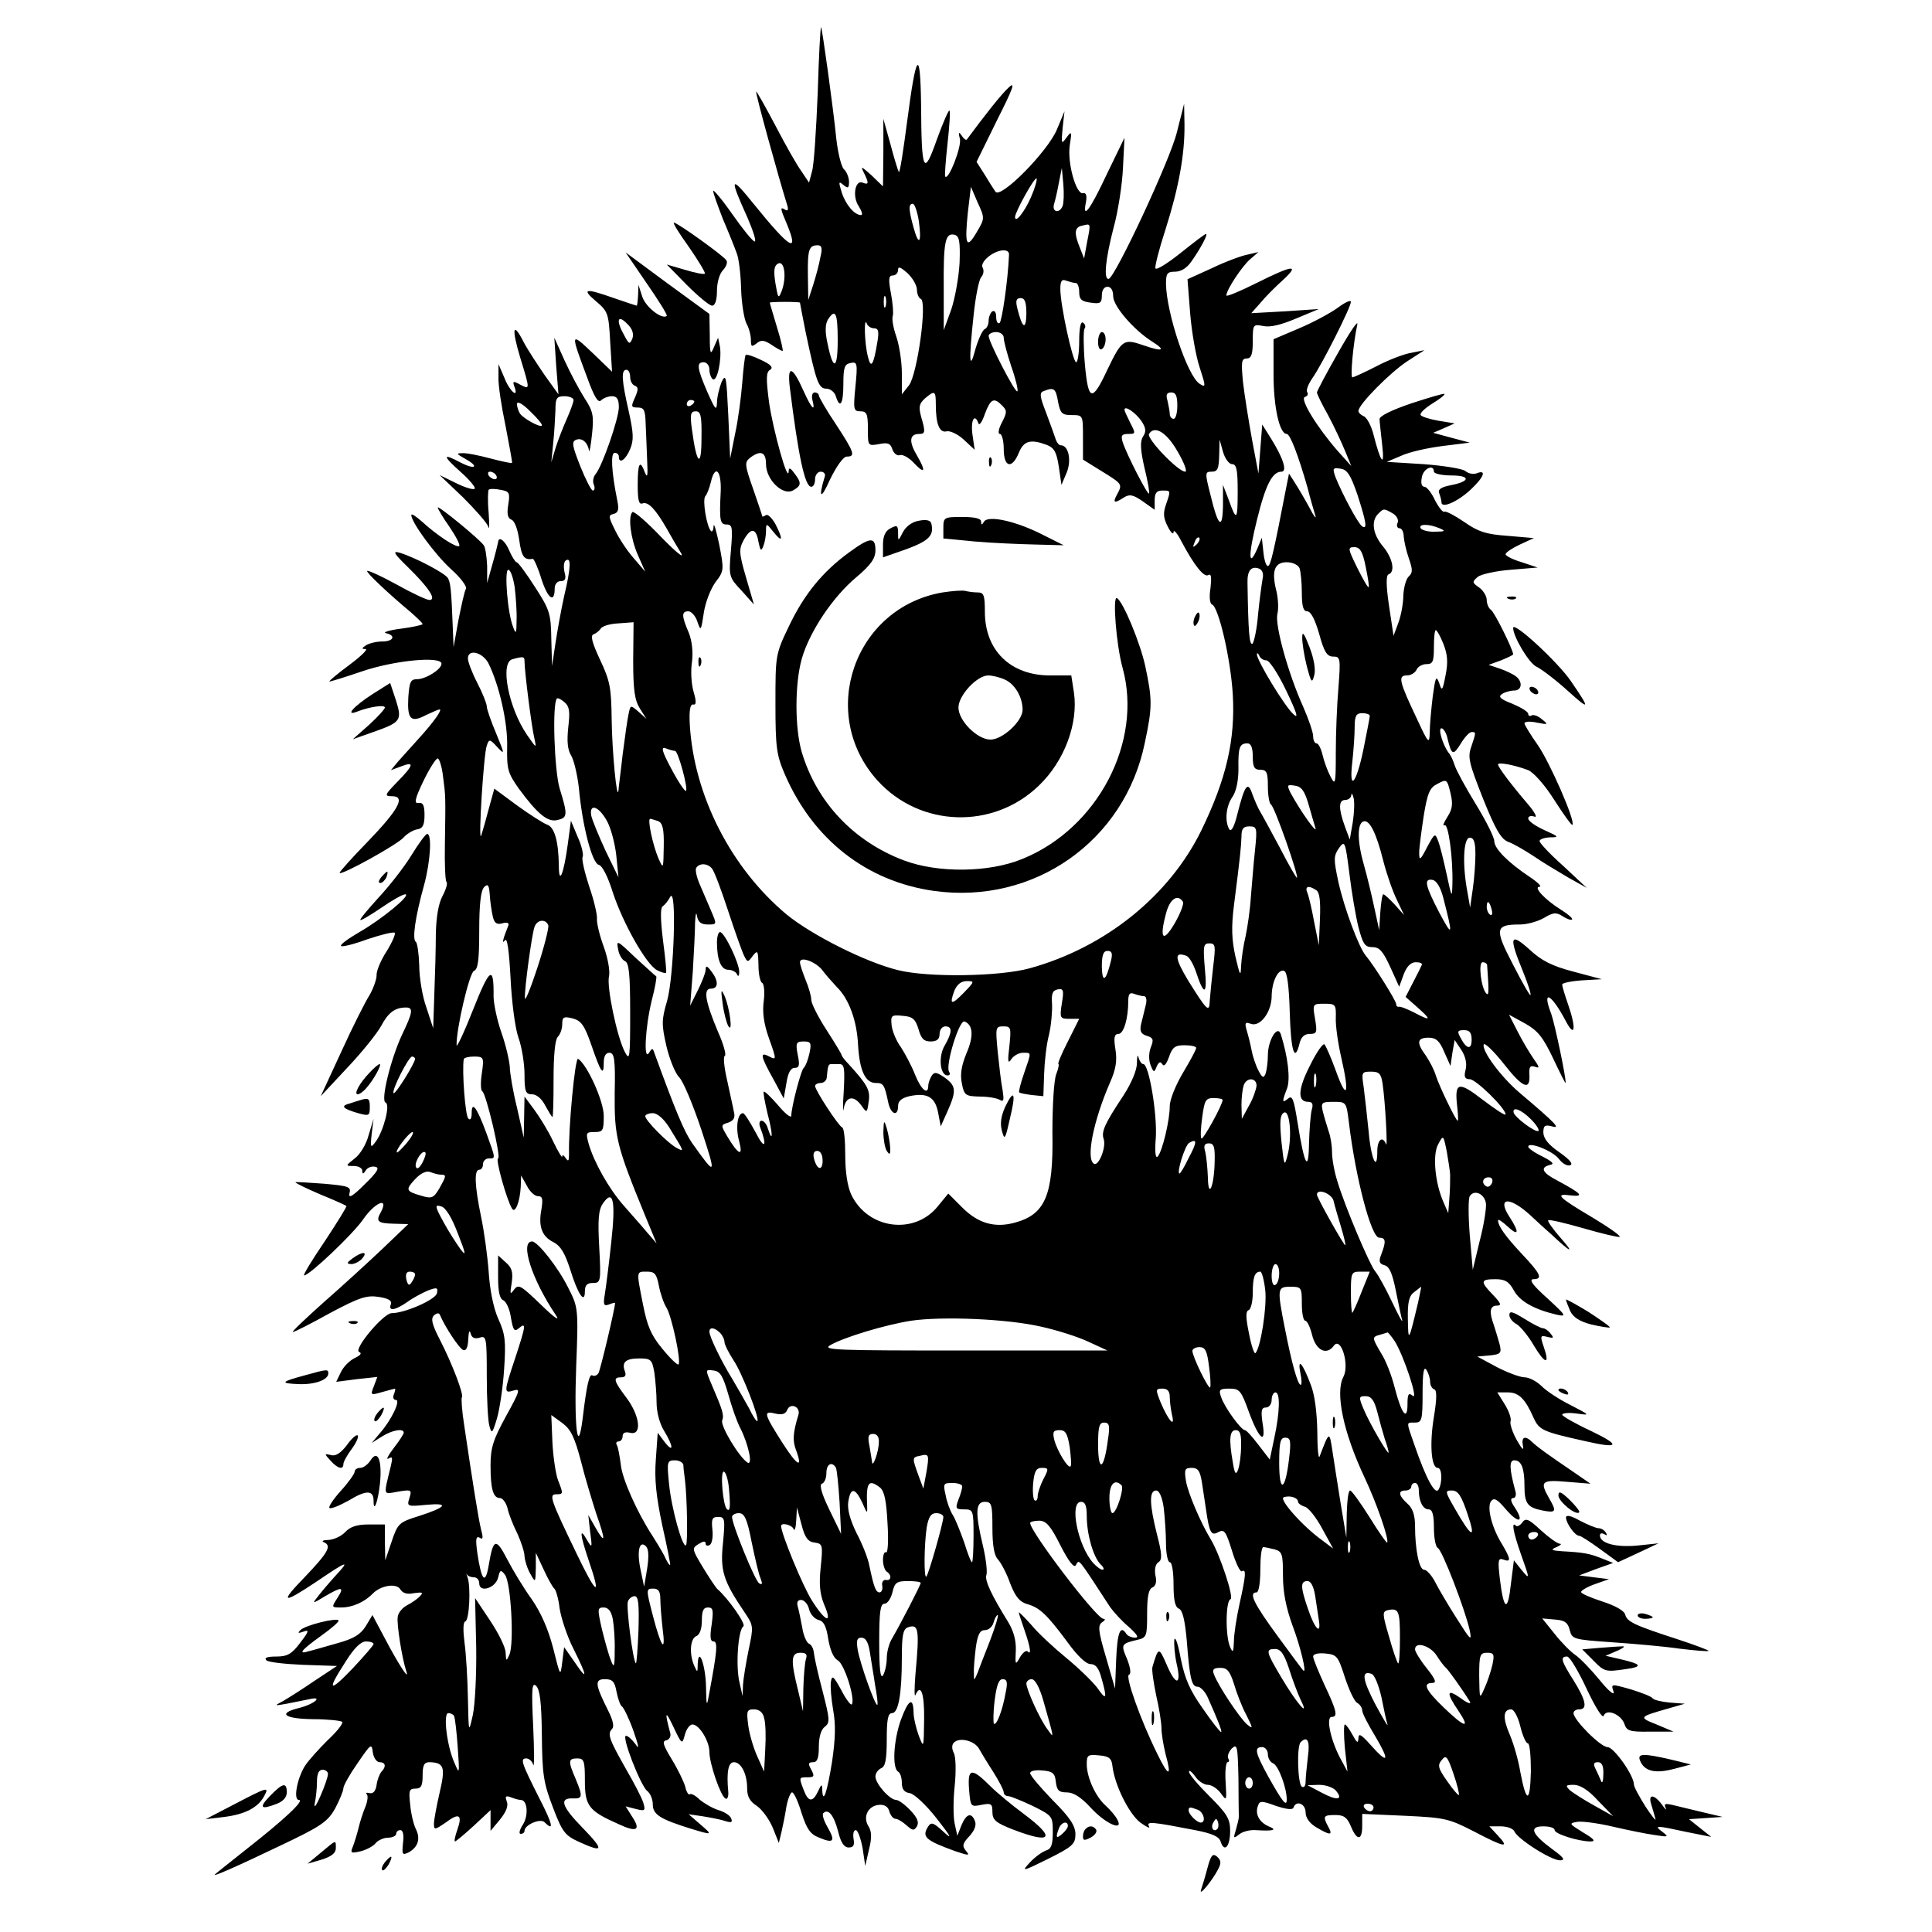<?xml version="1.0" standalone="no"?>
<!DOCTYPE svg PUBLIC "-//W3C//DTD SVG 20010904//EN"
 "http://www.w3.org/TR/2001/REC-SVG-20010904/DTD/svg10.dtd">
<svg version="1.0" xmlns="http://www.w3.org/2000/svg"
 width="512pt" height="512pt" viewBox="0 0 512 512"
 preserveAspectRatio="xMidYMid meet">
<g transform="translate(0,512) scale(0.1,-0.1)"
fill="#000000" stroke="none">
<path d="M2167 4873 c-4 -98 -10 -191 -15 -207 l-8 -30 -20 30 c-12 16 -43 71
-69 121 -27 51 -50 92 -51 90 -3 -2 60 -230 82 -300 4 -13 2 -17 -5 -13 -14 9
-14 5 4 -37 34 -82 9 -67 -88 53 -62 77 -65 71 -16 -37 15 -35 24 -63 19 -63
-5 0 -31 32 -59 72 -28 40 -51 67 -51 62 0 -6 12 -39 26 -75 15 -35 31 -75 36
-89 6 -14 11 -56 12 -95 1 -38 8 -80 14 -92 7 -12 12 -32 12 -44 0 -18 2 -19
15 -9 12 10 20 9 40 -4 13 -9 26 -16 29 -16 2 0 -4 28 -15 63 -10 34 -19 63
-19 65 0 1 18 2 40 2 22 0 40 -1 40 -2 0 -2 7 -37 15 -78 28 -132 34 -150 55
-150 10 0 22 -9 25 -20 11 -35 20 -21 20 32 0 44 3 53 19 56 18 4 19 -1 13
-62 -6 -61 -5 -66 13 -66 17 0 20 -7 20 -46 0 -46 0 -46 29 -41 24 5 31 2 36
-14 4 -11 13 -18 20 -15 7 2 23 -6 36 -20 30 -32 34 -24 9 19 -22 37 -20 57 6
57 16 0 17 5 5 46 -7 26 -5 34 10 48 26 22 29 21 29 -16 0 -53 10 -76 29 -71
9 2 30 -8 45 -22 l29 -27 -6 41 c-5 38 6 57 16 29 2 -7 10 4 17 25 15 40 24
45 46 22 13 -13 13 -18 -1 -45 -9 -17 -11 -30 -5 -30 5 0 10 -18 10 -40 0 -49
22 -54 40 -10 13 32 31 37 74 21 20 -8 26 -19 32 -58 l7 -48 14 33 c13 32 5
72 -16 72 -5 0 -11 8 -14 18 -3 9 -14 40 -25 69 -17 44 -18 53 -5 57 26 10 31
7 37 -29 6 -31 11 -35 36 -35 30 0 30 0 30 -59 l0 -59 50 -31 c55 -34 55 -34
40 -62 -12 -22 -7 -24 19 -7 15 9 24 7 50 -11 l31 -22 0 25 c0 19 5 26 20 26
23 0 23 1 10 -37 -8 -23 -7 -36 5 -59 8 -16 15 -22 15 -14 0 8 10 -3 21 -25
34 -64 60 -96 71 -89 8 5 9 -6 6 -34 -4 -23 -2 -42 4 -44 17 -6 49 -141 55
-238 7 -120 -17 -224 -83 -360 -85 -174 -255 -311 -455 -366 -79 -22 -269 -25
-349 -5 -86 21 -229 93 -296 148 -147 123 -245 315 -256 503 -2 38 1 54 9 53
8 -2 9 7 1 34 -6 21 -8 56 -4 80 3 26 0 55 -9 77 -19 44 -19 56 -1 56 8 0 19
-12 24 -27 9 -27 10 -25 17 22 4 28 18 64 31 82 23 30 23 33 10 100 -8 37 -14
59 -15 49 0 -11 -4 -17 -7 -13 -11 11 -23 81 -15 92 5 5 11 22 15 38 11 47 28
31 26 -25 -4 -78 -2 -88 16 -88 15 0 16 -9 11 -69 -6 -69 -5 -71 28 -106 l33
-37 -21 72 c-19 65 -19 75 -6 99 19 34 33 32 39 -5 5 -24 7 -26 13 -11 4 10 7
28 7 40 0 21 1 21 20 -3 24 -30 26 -20 5 21 -9 16 -20 27 -25 24 -6 -4 -10 -5
-10 -3 0 2 -11 34 -24 72 -23 65 -23 71 -8 83 28 21 42 15 42 -17 0 -41 44
-84 71 -70 23 13 24 20 4 46 -11 15 -15 16 -15 4 -2 -31 -41 109 -52 184 -8
63 -8 80 3 86 9 6 2 14 -24 26 -20 10 -39 16 -41 13 -2 -2 -6 -35 -9 -74 -3
-38 -11 -99 -19 -135 l-13 -65 -5 115 c-5 103 -6 112 -18 87 -6 -16 -12 -40
-12 -55 -1 -22 -5 -17 -25 28 -28 65 -30 80 -10 80 8 0 15 -9 15 -19 0 -11 4
-22 9 -26 12 -7 24 53 19 86 l-5 24 -11 -25 c-9 -22 -11 -19 -11 31 l-1 57
-111 81 -111 82 56 -82 c31 -45 55 -83 53 -86 -12 -11 -56 23 -65 51 l-10 31
-1 -27 c-1 -16 -2 -28 -4 -28 -1 0 -28 9 -60 20 -76 27 -87 25 -48 -8 32 -27
34 -32 38 -107 l5 -80 -52 50 c-59 56 -59 55 -13 -68 18 -49 28 -66 36 -58 6
6 19 11 29 11 13 0 18 -8 18 -29 0 -30 -44 -157 -62 -178 -6 -7 -8 -20 -4 -28
3 -8 2 -15 -3 -15 -4 0 -19 29 -33 64 -22 56 -24 66 -10 71 15 5 30 -8 33 -30
1 -5 5 15 8 45 5 48 3 60 -20 95 -14 22 -38 67 -53 100 l-27 60 5 -75 6 -75
-36 50 c-19 28 -45 67 -56 88 -29 57 -33 38 -9 -42 26 -85 26 -84 -1 -70 -18
10 -20 9 -15 -5 13 -34 -12 -14 -26 22 l-16 37 0 -35 c-1 -19 8 -78 19 -130
10 -52 18 -95 17 -97 -2 -1 -27 4 -57 12 -30 8 -64 15 -75 14 -17 0 -15 -2 8
-15 38 -21 27 -30 -12 -10 -49 26 -49 19 -1 -24 24 -21 41 -42 38 -45 -3 -4
-26 3 -50 15 l-43 21 62 -59 c33 -33 64 -68 67 -78 3 -11 3 6 1 37 -3 31 -2
58 0 61 3 3 17 3 31 0 24 -4 26 -8 21 -39 -4 -24 -2 -36 8 -40 9 -3 17 -26 21
-54 6 -44 13 -54 36 -50 3 0 14 -24 23 -54 17 -52 35 -65 35 -24 0 11 7 19 16
19 12 0 15 6 10 24 -3 14 -2 28 4 31 14 9 13 -19 -5 -95 -8 -36 -18 -92 -23
-125 l-9 -60 -2 72 c-1 66 -4 77 -43 137 -23 36 -45 66 -49 66 -3 0 -12 14
-19 30 -11 27 -29 41 -30 23 -1 -5 -7 -30 -15 -58 l-14 -50 0 45 c-1 25 -5 50
-9 55 -12 17 -122 107 -122 100 0 -3 14 -27 31 -51 17 -25 29 -48 26 -51 -7
-6 -60 29 -99 65 -16 14 -28 22 -28 17 0 -19 63 -105 106 -144 25 -22 42 -46
39 -51 -4 -6 -12 -43 -20 -83 l-13 -72 -2 50 c-4 104 -6 120 -13 133 -9 14
-88 55 -127 67 -21 6 -17 -1 22 -39 54 -53 76 -86 56 -86 -7 0 -46 18 -87 41
-40 22 -75 38 -78 36 -3 -4 54 -58 115 -109 17 -15 32 -29 32 -32 0 -2 -26 -8
-57 -12 -32 -4 -50 -10 -40 -12 27 -6 20 -22 -10 -22 -16 0 -35 -5 -43 -10
-12 -8 -12 -10 -1 -10 7 0 -12 -19 -43 -42 -31 -23 -55 -43 -53 -44 1 -1 40
11 87 27 85 29 210 41 210 20 0 -15 -42 -41 -65 -41 -17 0 -20 -7 -23 -49 -3
-58 7 -67 47 -46 17 8 33 15 36 15 8 0 -15 -33 -56 -78 -19 -21 -43 -48 -54
-60 l-19 -23 27 10 c36 14 34 4 -10 -41 -34 -35 -35 -38 -14 -38 37 0 17 -36
-65 -121 -41 -42 -74 -79 -74 -82 0 -10 154 75 170 94 8 9 24 19 35 21 15 2
20 11 20 38 0 26 -4 34 -16 32 -12 -2 -10 10 13 58 16 33 33 60 38 60 4 0 11
-21 14 -47 7 -53 7 -51 5 -181 -1 -51 1 -95 4 -99 4 -3 -1 -20 -10 -37 -11
-20 -17 -56 -18 -101 0 -38 -2 -110 -4 -160 l-3 -90 -18 55 c-11 30 -19 81
-19 112 -1 31 -5 59 -9 62 -10 6 -2 65 22 151 17 63 21 135 8 135 -4 0 -23
-26 -42 -57 -19 -31 -58 -81 -87 -112 -28 -31 -50 -57 -48 -59 2 -2 27 13 55
32 29 20 57 36 64 36 17 -1 -63 -67 -123 -101 -29 -17 -51 -33 -47 -36 3 -3
35 5 70 18 36 12 68 20 72 17 3 -3 -7 -26 -22 -50 -15 -23 -27 -52 -26 -63 0
-10 -8 -33 -18 -51 -11 -17 -45 -84 -75 -150 l-55 -119 70 75 c39 41 79 91 90
111 19 36 37 49 66 49 20 0 18 -13 -11 -73 -30 -65 -57 -175 -43 -179 13 -5
-6 -76 -26 -103 -14 -19 -15 -17 -11 20 l5 40 -13 -43 c-6 -24 -23 -52 -37
-62 -25 -20 -25 -20 -2 -20 12 0 22 -6 22 -12 0 -10 3 -10 9 0 5 8 16 12 25
10 13 -2 7 -13 -28 -47 -31 -31 -43 -38 -40 -24 5 18 -1 20 -67 26 -40 3 -74
5 -76 4 -1 -2 28 -16 65 -32 37 -15 68 -29 70 -31 2 -1 -24 -43 -57 -93 -34
-50 -59 -91 -55 -91 14 0 129 109 156 148 30 44 69 62 48 21 -15 -26 -10 -31
35 -32 l37 -1 -69 -66 c-38 -36 -108 -100 -156 -142 -48 -43 -85 -78 -81 -78
4 0 48 22 98 50 79 42 98 48 130 43 26 -4 35 -10 32 -19 -8 -20 11 -17 44 6
15 11 40 24 54 30 24 9 27 8 24 -7 -3 -17 -85 -53 -120 -53 -22 0 -103 -97
-86 -103 8 -3 3 -9 -12 -16 -14 -7 -30 -23 -37 -38 l-12 -25 54 7 55 6 -9 -24
c-10 -25 -9 -25 22 -16 18 5 33 9 34 9 1 0 0 -7 -3 -15 -4 -8 -1 -15 5 -15 14
0 -12 -54 -43 -89 l-21 -25 27 17 c27 17 58 23 58 10 0 -3 -12 -22 -27 -41
-15 -20 -21 -32 -13 -27 10 6 11 2 6 -19 -20 -83 -22 -76 19 -69 35 6 37 5 30
-17 -7 -22 -6 -23 44 -18 63 6 55 -6 -20 -30 -51 -16 -55 -19 -71 -67 l-17
-50 -1 48 0 47 -43 0 c-31 0 -49 -6 -62 -20 -10 -11 -30 -20 -44 -21 -14 0
-20 -3 -13 -6 22 -9 12 -27 -50 -92 -68 -70 -60 -73 30 -13 84 57 91 59 51 16
-19 -21 -41 -47 -49 -58 -13 -16 -11 -16 20 3 46 27 54 27 34 -4 -16 -25 -16
-25 11 -25 28 0 61 14 83 37 22 22 63 28 73 11 6 -10 18 -14 36 -10 22 3 26 2
16 -8 -6 -7 -21 -17 -34 -24 -12 -6 -24 -20 -25 -31 -3 -18 11 -109 23 -145 9
-27 -23 23 -57 88 l-33 62 -18 -30 c-14 -22 -32 -33 -76 -45 -32 -9 -66 -19
-75 -21 -29 -9 -21 2 33 41 28 20 49 38 46 41 -7 7 -88 -13 -101 -26 -8 -8 -6
-9 8 -4 16 6 15 1 -8 -29 -23 -31 -35 -37 -64 -37 -23 0 -33 -3 -26 -10 5 -5
49 -10 98 -12 l89 -3 -59 -39 c-32 -22 -70 -46 -84 -54 -24 -13 -24 -13 10 -7
19 4 46 9 60 12 39 9 12 -14 -30 -24 -55 -14 -36 -28 40 -29 39 0 73 -4 77 -7
3 -4 -14 -26 -39 -49 -24 -24 -51 -54 -60 -68 -21 -34 -31 -90 -16 -90 17 0
-40 -53 -137 -129 -44 -35 -82 -65 -85 -68 -10 -9 52 18 171 75 110 52 127 64
147 99 12 23 22 47 22 54 0 7 17 37 38 67 35 51 37 53 40 28 2 -14 10 -26 18
-26 16 0 18 -12 5 -25 -5 -6 -11 -21 -13 -35 -2 -16 -9 -24 -18 -22 -8 2 -12
1 -8 -3 4 -4 2 -19 -4 -34 -6 -14 -14 -39 -18 -56 -4 -16 -11 -39 -15 -49 -7
-17 -5 -18 21 -12 16 4 34 14 40 22 6 7 21 14 33 14 11 0 21 5 21 10 0 6 5 10
11 10 7 0 10 -13 7 -34 -3 -31 -2 -33 15 -25 25 14 32 36 19 62 -6 12 -13 41
-15 65 -4 36 -3 42 14 42 15 0 19 7 19 35 0 27 4 35 18 35 39 -1 43 -13 27
-81 -8 -35 -15 -72 -15 -82 0 -17 2 -17 31 3 36 27 45 21 31 -19 -6 -17 -9
-31 -6 -31 2 0 25 19 49 41 l45 42 0 -27 0 -28 25 30 c16 20 23 36 18 48 -5
14 -3 16 11 11 10 -4 21 -7 26 -7 18 0 21 -41 6 -65 -9 -14 -12 -25 -6 -25 5
0 10 3 10 8 0 16 42 34 53 23 26 -26 22 -6 -13 62 -49 97 -52 107 -35 107 7 0
16 -8 18 -17 3 -10 3 36 0 102 -5 102 -3 118 8 107 10 -10 14 -45 15 -130 1
-103 4 -126 29 -191 25 -66 32 -75 69 -92 66 -30 68 -23 10 37 -56 57 -63 80
-25 78 25 -1 26 5 6 53 -20 46 -19 53 5 53 18 0 20 -7 20 -59 0 -67 10 -80 89
-115 49 -23 60 -16 36 20 l-17 27 27 -7 c24 -6 26 -5 20 16 -4 13 -24 52 -45
88 -46 81 -51 95 -38 108 6 6 3 22 -10 48 -35 70 -37 84 -9 84 20 0 26 -6 31
-34 4 -19 10 -36 14 -38 4 -2 18 -30 30 -63 15 -43 17 -54 6 -37 -9 12 -20 22
-25 22 -13 0 39 -133 56 -146 8 -6 15 -22 15 -36 0 -27 20 -39 100 -64 59 -18
60 -18 25 12 l-30 26 35 -5 c19 -3 46 -8 59 -12 18 -6 23 -5 19 5 -2 8 -17 18
-34 23 -16 5 -38 18 -50 28 -11 11 -23 17 -26 14 -3 -3 -9 6 -12 20 -4 14 -20
47 -36 73 -23 38 -26 48 -14 50 8 2 13 11 10 20 -15 56 -13 61 8 17 23 -49 24
-49 31 -22 4 15 13 27 20 27 18 0 45 -44 45 -73 0 -30 29 -115 42 -123 5 -4 9
4 8 17 -5 53 0 79 15 79 19 0 35 -31 35 -69 0 -22 7 -35 26 -47 14 -10 33 -36
42 -58 l16 -40 7 29 c4 17 10 47 13 67 4 21 11 38 15 38 5 0 16 -24 25 -54 14
-43 23 -57 47 -66 38 -16 44 -10 22 28 -10 17 -15 34 -11 37 13 13 28 -6 39
-48 7 -30 16 -43 28 -43 13 0 16 6 13 23 -2 13 0 23 6 23 5 0 13 -21 18 -48
l7 -47 10 44 c8 31 7 49 -2 62 -15 25 0 54 29 56 14 1 24 -5 27 -18 3 -10 10
-19 16 -19 6 0 19 -8 29 -17 17 -15 20 -15 28 -3 6 11 1 23 -17 42 -15 16 -32
28 -38 28 -17 0 -55 43 -55 62 0 9 7 18 15 22 11 4 15 22 15 76 0 53 3 70 14
70 17 0 26 51 26 148 0 56 3 74 15 79 30 11 32 -4 21 -124 -3 -37 -3 -62 0
-55 14 32 24 5 23 -65 -1 -76 -1 -77 -14 -43 -7 19 -14 47 -14 63 -1 41 -14
33 -34 -22 -19 -54 -23 -126 -7 -136 6 -3 10 -17 10 -30 0 -16 6 -25 21 -27
12 -2 44 -32 72 -68 37 -47 42 -57 18 -35 -27 25 -33 27 -41 15 -18 -28 -8
-37 72 -66 36 -12 39 -12 28 1 -11 13 -9 20 9 39 13 14 19 29 15 39 -9 25 -23
21 -36 -10 l-11 -28 -7 32 c-4 18 -4 63 0 100 4 39 3 76 -2 87 -6 11 -6 22 0
28 15 15 55 5 67 -17 6 -11 23 -39 38 -62 15 -24 27 -47 27 -53 0 -5 5 -10 12
-10 6 0 35 -12 65 -26 52 -26 53 -27 53 -69 0 -34 -4 -45 -18 -49 -11 -4 -30
-18 -43 -32 -23 -25 -20 -24 49 10 64 32 72 39 72 65 0 22 -14 44 -60 90 -33
34 -60 66 -60 72 0 6 14 9 33 7 27 -2 33 -8 35 -30 3 -23 8 -28 29 -28 18 0
38 -13 63 -40 39 -43 89 -65 71 -32 -5 10 -19 26 -31 37 -27 24 -50 75 -50
110 0 24 3 26 33 23 26 -2 33 -8 35 -28 6 -51 44 -127 74 -150 17 -12 27 -17
23 -10 -8 14 8 12 122 -10 46 -9 64 -17 68 -31 10 -30 25 -12 25 29 0 32 -8
45 -55 92 -30 30 -55 59 -54 65 0 5 7 0 16 -12 8 -13 24 -23 34 -23 10 0 25
-10 34 -22 16 -22 16 -21 13 30 -2 28 1 52 5 52 5 0 5 5 2 10 -3 6 1 17 9 26
15 14 16 7 18 -78 0 -51 1 -97 1 -103 0 -5 -4 -21 -8 -35 -7 -22 -6 -23 8 -12
9 8 29 13 44 12 47 -3 60 0 35 10 -25 11 -37 33 -28 55 4 13 10 13 48 -1 28
-9 44 -11 46 -4 7 20 32 10 32 -13 0 -14 10 -29 29 -40 37 -22 44 -21 31 2
-15 28 -13 31 19 31 22 0 31 -6 41 -30 16 -39 30 -38 30 1 l0 32 113 -5 c105
-5 116 -7 182 -41 82 -43 97 -46 65 -12 l-23 25 30 0 c17 0 33 -6 36 -13 8
-20 97 -77 121 -77 15 0 11 7 -21 30 -54 40 -62 60 -23 60 17 0 30 -4 30 -10
0 -10 63 -30 95 -30 15 0 9 7 -20 24 -37 23 -38 24 -15 28 14 2 57 -4 95 -13
39 -9 88 -19 110 -22 37 -6 38 -5 21 8 -24 18 -19 18 64 0 l65 -13 -29 23 -30
24 45 3 44 3 -55 13 c-30 7 -66 16 -79 19 -18 4 -22 3 -17 -8 4 -8 -1 -4 -10
9 -21 28 -37 28 -28 0 4 -13 9 -30 11 -38 3 -8 -9 6 -26 32 -17 27 -31 53 -31
59 0 24 -53 99 -70 99 -18 0 -90 72 -90 90 0 6 7 10 15 10 23 0 18 24 -15 77
-33 52 -36 63 -17 63 7 0 30 -39 52 -86 23 -49 42 -79 45 -71 7 20 46 4 55
-22 6 -18 14 -21 68 -20 l62 0 -45 19 c-48 19 -47 20 30 42 l45 13 -40 3 c-22
2 -42 7 -45 11 -3 5 -29 15 -58 24 -53 15 -53 15 -46 -6 4 -12 -13 1 -37 31
-23 28 -52 58 -64 66 -12 8 -37 33 -55 56 l-33 41 34 -3 c26 -2 34 -8 39 -28
6 -24 10 -25 110 -32 58 -4 139 -11 180 -17 41 -5 76 -8 78 -6 2 1 -34 15 -80
30 -117 38 -136 47 -141 66 -3 11 -27 24 -61 35 -31 10 -56 21 -56 25 0 4 17
14 37 21 l37 13 -40 5 -39 5 45 17 45 16 -30 12 c-32 13 -49 16 -105 19 -29 2
-32 4 -15 11 11 5 15 9 8 9 -7 1 -29 17 -50 36 -32 30 -40 33 -49 20 -6 -8
-14 -12 -17 -8 -12 12 -7 -17 13 -74 25 -70 25 -71 1 -42 l-19 24 -8 -63 c-8
-75 -19 -70 -29 12 -6 51 -5 58 9 53 21 -8 20 1 -3 40 -27 43 -41 97 -30 114
8 11 16 7 39 -20 33 -39 51 -37 25 3 -12 17 -13 26 -5 26 6 0 9 8 6 18 -16 59
-17 82 -3 82 19 0 27 -21 27 -68 0 -47 8 -57 48 -65 36 -7 38 -3 17 33 -25 44
-20 49 48 43 l62 -5 -45 31 c-72 49 -94 65 -108 78 -20 20 -31 16 -26 -9 3
-14 -3 -8 -16 15 -12 21 -19 44 -17 50 3 7 -4 27 -15 45 l-20 32 28 0 c29 0
46 -17 68 -67 15 -33 24 -37 136 -62 91 -21 97 -12 18 26 -43 20 -78 40 -78
44 0 4 17 6 38 3 37 -5 37 -5 -17 23 -30 15 -65 38 -77 51 -13 12 -32 22 -44
22 -11 0 -44 12 -73 27 l-52 28 33 3 c29 3 32 6 26 30 -4 15 -11 37 -15 50
-13 35 -11 52 8 52 13 0 11 6 -10 28 -35 36 -34 42 6 42 25 0 36 -6 49 -30 16
-29 54 -50 113 -64 28 -6 26 -3 -25 44 -37 33 -49 49 -37 50 26 0 21 13 -29
66 -45 48 -64 75 -64 90 0 4 11 -3 25 -16 30 -28 32 -16 6 24 -35 53 -2 57 54
6 17 -16 42 -39 56 -51 52 -49 63 -53 26 -11 -21 24 -37 46 -34 48 2 3 44 -7
93 -21 48 -14 91 -24 96 -23 5 2 -28 25 -71 51 -93 55 -102 65 -58 59 37 -4
28 5 -35 39 -41 21 -48 35 -20 42 12 2 7 8 -20 22 -21 10 -38 22 -38 26 0 15
65 -11 81 -32 9 -12 22 -20 30 -17 9 3 -1 15 -28 34 -29 20 -42 36 -43 52 0
19 4 22 23 17 24 -7 11 7 -87 90 -50 43 -99 110 -94 127 2 6 26 -17 53 -51 50
-64 71 -73 68 -28 -1 20 2 24 15 20 13 -5 12 -1 -5 23 -11 16 -30 48 -42 72
l-22 43 42 -23 c34 -19 48 -36 75 -93 18 -38 33 -68 33 -65 2 12 -29 158 -38
183 -26 67 0 54 38 -18 25 -48 29 -21 6 45 -8 23 -15 46 -15 51 0 4 24 9 53
11 l52 3 -75 20 c-57 15 -85 29 -117 59 -51 46 -55 34 -18 -56 14 -34 23 -63
21 -65 -2 -2 -23 35 -47 82 -49 94 -47 105 19 105 19 0 47 8 63 17 25 15 33
16 50 5 12 -8 23 -11 25 -9 3 3 -10 14 -29 26 -42 26 -75 61 -57 61 7 0 -5 12
-26 26 -57 38 -94 75 -94 95 0 10 -22 54 -49 98 -27 44 -52 90 -56 103 -4 13
-11 28 -16 33 -15 20 -29 65 -19 65 5 0 13 -12 16 -27 11 -45 15 -46 35 -14
10 17 23 31 29 31 12 0 12 0 -1 -39 -10 -28 -6 -43 31 -137 33 -82 48 -108 67
-115 14 -5 43 -22 66 -37 23 -16 65 -41 92 -57 l50 -28 -62 58 c-35 31 -63 61
-63 66 0 5 12 9 28 10 25 0 23 2 -15 19 -24 11 -43 24 -43 31 0 6 7 8 16 5 9
-4 2 11 -17 33 -46 54 -79 98 -79 105 0 7 43 -1 80 -15 14 -6 44 -39 69 -79
25 -39 46 -68 48 -66 9 9 -60 166 -92 212 -19 27 -35 53 -35 57 0 5 15 6 33 2
30 -6 31 -5 13 9 -10 9 -23 13 -27 10 -5 -3 -9 -1 -9 4 0 6 -19 17 -42 27 -32
12 -39 19 -27 26 7 5 22 9 32 9 20 0 23 23 5 37 -7 6 -26 15 -43 21 l-30 10
33 12 c17 7 32 14 32 16 0 12 -50 113 -59 118 -6 4 -11 16 -11 26 0 10 -9 25
-20 33 -19 13 -19 15 -4 28 8 7 48 16 87 19 l72 6 -42 14 c-24 7 -43 17 -43
21 0 5 17 16 38 26 l37 17 -70 6 c-57 4 -78 11 -115 37 -25 17 -48 29 -52 27
-4 -3 -15 11 -25 30 -9 20 -22 36 -28 36 -8 0 -10 10 -7 25 4 24 32 36 32 15
0 -5 21 -10 46 -10 52 0 51 -16 -2 -26 -25 -5 -34 -11 -30 -21 3 -8 6 -19 6
-24 0 -18 44 2 78 34 35 33 42 53 16 43 -9 -4 -23 -1 -31 6 -8 6 -58 14 -111
18 l-97 6 38 16 c21 10 70 21 110 26 l72 9 -49 13 -48 13 28 12 29 13 -43 7
c-23 4 -45 11 -47 15 -3 5 11 18 30 30 20 12 35 24 33 26 -2 2 -42 -10 -88
-25 -53 -18 -85 -34 -84 -42 0 -8 4 -39 7 -69 7 -60 -4 -47 -23 28 -6 24 -18
46 -26 49 -7 3 -14 9 -14 14 0 17 84 102 130 132 l45 29 -35 -7 c-19 -3 -61
-19 -93 -36 -31 -16 -60 -29 -63 -29 -6 0 2 89 13 140 3 14 -20 -20 -51 -75
-31 -54 -56 -102 -56 -105 0 -4 13 -31 30 -61 16 -30 36 -73 45 -95 l16 -39
-36 40 c-55 63 -101 138 -87 143 7 2 10 8 6 13 -3 5 3 21 14 37 25 35 102 188
102 202 0 6 -15 -1 -34 -15 -19 -14 -65 -39 -103 -55 l-68 -29 0 -93 c0 -88
16 -158 35 -158 9 0 31 -58 55 -142 8 -32 18 -65 21 -75 3 -10 -5 0 -16 22
-12 22 -29 51 -38 65 l-16 25 -7 -35 c-34 -176 -42 -210 -49 -210 -5 0 -10 17
-12 38 l-4 37 -12 -29 c-24 -55 -24 -16 -1 76 23 94 41 128 65 128 16 0 5 36
-29 90 l-22 35 -5 -65 -5 -65 -17 90 c-9 50 -20 118 -24 153 -5 53 -4 62 10
62 12 0 16 11 16 46 0 45 1 45 28 40 18 -4 47 3 87 20 l60 25 -89 -6 -90 -5
24 27 c13 16 40 43 59 60 48 44 27 41 -69 -7 -44 -22 -80 -37 -80 -33 0 15 42
78 63 96 l22 19 -30 -7 c-16 -3 -59 -19 -94 -36 l-64 -29 7 -90 c4 -49 15
-113 25 -143 17 -52 17 -55 0 -44 -32 20 -88 188 -89 265 0 27 3 32 24 32 16
0 32 10 44 28 24 34 44 72 38 72 -3 0 -33 -23 -68 -51 -34 -27 -64 -46 -66
-40 -2 5 10 52 27 104 35 110 51 199 50 277 l-1 55 -19 -75 c-17 -72 -165
-388 -181 -389 -14 -2 -8 54 13 135 12 43 23 115 25 159 l4 80 -47 -97 c-46
-98 -65 -121 -55 -73 3 17 0 25 -8 23 -18 -4 -42 80 -35 127 6 37 5 39 -9 20
-13 -18 -14 -17 -10 25 l5 45 -20 -48 c-24 -58 -149 -185 -163 -165 -5 7 -18
28 -29 46 l-21 33 54 110 c43 85 50 105 31 87 -19 -17 -66 -77 -111 -138 -2
-2 -8 2 -13 10 -8 12 -10 10 -5 -9 4 -21 -30 -109 -39 -99 -2 1 1 41 6 87 5
46 8 86 5 88 -2 2 -17 -32 -33 -76 -35 -100 -41 -88 -42 89 -2 156 -13 143
-37 -42 -10 -76 -19 -136 -22 -134 -2 3 -12 35 -22 73 l-19 68 0 -89 -1 -90
-31 30 c-26 23 -29 25 -20 7 14 -28 14 -34 -3 -27 -20 8 -28 -37 -10 -63 8
-13 11 -23 6 -23 -17 0 -40 26 -51 59 -9 29 -9 32 4 21 12 -10 15 -9 15 8 0
11 -6 27 -14 34 -7 8 -16 45 -20 83 -8 80 -37 289 -40 293 -2 1 -6 -78 -9
-175z m649 -299 c-8 -20 -28 -17 -23 4 3 9 9 35 13 57 l8 40 4 -44 c2 -24 1
-50 -2 -57z m-84 23 c-17 -39 -42 -70 -42 -52 0 13 52 107 57 102 2 -3 -4 -25
-15 -50z m-144 -93 c-27 -46 -32 -33 -23 54 l8 67 18 -42 c19 -41 19 -42 -3
-79z m-153 30 c8 -58 0 -68 -14 -17 -13 47 -14 63 -2 63 5 0 12 -21 16 -46z
m446 -55 l-8 -44 -11 28 c-16 39 -15 55 6 59 23 6 23 7 13 -43z m-338 -55 c-2
-38 -12 -94 -22 -124 l-20 -55 0 112 c-1 123 4 146 28 141 13 -3 16 -16 14
-74z m-369 14 c-3 -18 -12 -51 -19 -73 l-13 -40 -1 66 c-1 68 3 79 26 79 11 0
13 -8 7 -32z m500 7 c-3 -71 -19 -177 -25 -181 -5 -3 -9 4 -9 16 0 12 -4 18
-10 15 -5 -3 -10 -15 -10 -25 0 -10 -5 -20 -10 -22 -6 -2 -17 -26 -25 -53 -16
-61 -18 -33 -5 88 5 49 14 95 20 102 7 8 8 19 4 26 -4 7 3 19 17 30 25 19 54
21 53 4z m-602 -95 c-9 -23 -10 -22 -17 19 -5 32 -4 46 6 52 18 11 24 -35 11
-71z m358 2 c0 -11 5 -22 10 -24 18 -6 -9 -200 -31 -229 l-19 -24 0 56 c0 31
-7 75 -15 98 -8 23 -12 47 -9 54 2 7 0 34 -5 60 -7 37 -6 47 5 47 8 0 14 7 14
15 0 10 7 7 25 -9 14 -13 25 -33 25 -44z m421 18 c5 0 9 -11 9 -24 0 -19 6
-25 30 -28 26 -4 30 -1 30 19 0 14 6 23 15 23 9 0 15 -9 15 -25 0 -26 54 -89
103 -120 38 -24 29 -28 -23 -10 -52 18 -57 15 -95 -64 -41 -88 -51 -85 -60 14
-4 46 -4 89 -1 94 4 5 2 12 -4 16 -6 4 -10 -14 -10 -49 0 -31 -4 -56 -8 -56
-9 0 -42 151 -42 194 0 22 4 27 16 22 9 -3 20 -6 25 -6z m-504 -62 c-3 -7 -5
-2 -5 12 0 14 2 19 5 13 2 -7 2 -19 0 -25z m373 -20 c-1 -45 -11 -38 -24 15
-5 20 -3 27 9 27 11 0 15 -11 15 -42z m-500 -70 c0 -78 -12 -82 -27 -8 -7 31
-6 51 1 63 20 31 26 18 26 -55z m-544 5 c-7 -16 -9 -16 -21 7 -23 40 -19 58 6
33 15 -14 19 -27 15 -40z m640 27 c12 0 14 -8 9 -37 -10 -61 -17 -72 -25 -38
-9 34 -11 107 -3 88 2 -7 11 -13 19 -13z m344 -25 c0 -9 9 -43 20 -76 12 -34
19 -64 16 -66 -5 -6 -76 131 -76 147 0 5 9 10 20 10 11 0 20 -7 20 -15z m-990
-104 c0 -11 6 -21 12 -23 10 -4 10 -10 1 -31 -11 -24 -11 -27 7 -27 17 0 20
-7 21 -42 1 -24 3 -68 4 -98 2 -40 1 -49 -6 -32 -13 35 -19 26 -19 -33 0 -41
3 -53 13 -49 15 5 34 -15 64 -67 11 -20 28 -49 38 -65 9 -16 -14 3 -53 43 -38
40 -72 69 -76 66 -12 -12 -5 -69 14 -113 l20 -45 -30 35 c-17 19 -39 52 -50
75 -18 36 -18 40 -4 43 12 3 15 11 10 35 -16 79 -18 127 -7 127 6 0 11 -4 11
-10 0 -21 18 -9 30 20 10 24 9 42 -4 101 -19 83 -20 109 -6 109 6 0 10 -9 10
-19z m1450 -76 c0 -19 -4 -35 -10 -35 -5 0 -10 6 -10 13 0 6 -3 22 -6 35 -5
16 -2 22 10 22 12 0 16 -9 16 -35z m-1600 15 c0 -6 -8 -27 -17 -48 -9 -20 -23
-55 -30 -77 l-12 -40 5 50 c3 28 5 67 6 88 0 32 3 37 24 37 13 0 24 -5 24 -10z
m-84 -68 c-6 -5 -49 19 -58 32 -4 6 -8 18 -8 25 0 9 14 2 35 -19 19 -18 33
-35 31 -38z m404 64 c0 -3 -4 -8 -10 -11 -5 -3 -10 -1 -10 4 0 6 5 11 10 11 6
0 10 -2 10 -4z m1185 -52 c12 -18 13 -28 4 -41 -8 -13 -7 -35 4 -83 9 -36 14
-66 12 -68 -4 -4 -60 105 -70 137 -5 17 -2 21 15 21 20 0 20 1 5 30 -8 16 -15
31 -15 34 0 13 30 -8 45 -30z m-1166 -46 c0 -80 -13 -69 -25 22 -6 42 -4 50
10 50 13 0 16 -12 15 -72z m1262 -35 c17 -29 26 -53 20 -53 -19 0 -103 88 -96
100 15 24 47 4 76 -47z m144 -33 c12 0 15 -15 15 -72 0 -78 -3 -81 -24 -22
l-15 39 0 -55 c-1 -66 -13 -56 -33 28 -15 59 -15 62 3 62 16 0 19 8 20 43 l1
42 9 -32 c5 -18 16 -33 24 -33z m332 -80 c24 -74 27 -94 13 -85 -11 7 -53 86
-71 131 -8 23 -7 25 13 22 18 -2 27 -16 45 -68z m-2282 50 c3 -5 2 -10 -4 -10
-5 0 -13 5 -16 10 -3 6 -2 10 4 10 5 0 13 -4 16 -10z m2375 -100 c11 -6 17
-17 14 -25 -4 -8 -1 -15 5 -15 6 0 11 -10 11 -22 1 -13 7 -39 14 -59 10 -29
10 -37 -1 -47 -7 -7 -13 -29 -14 -50 0 -20 -6 -53 -13 -72 l-13 -35 -12 80
c-8 54 -8 81 -1 83 18 6 11 43 -15 74 -27 32 -32 67 -13 86 15 15 15 15 38 2z
m125 -40 c17 -7 15 -9 -12 -9 -17 -1 -35 4 -38 9 -7 12 22 12 50 0z m-644 -43
c-10 -9 -11 -8 -5 6 3 10 9 15 12 12 3 -3 0 -11 -7 -18z m448 -58 c6 -29 10
-53 8 -55 -2 -2 -15 21 -30 51 -25 51 -26 55 -8 55 15 0 22 -11 30 -51z m-175
-5 c3 -9 6 -38 6 -65 0 -36 4 -49 14 -49 10 0 21 -22 32 -60 13 -48 21 -60 37
-60 19 0 20 -4 14 -82 -4 -46 -7 -123 -7 -173 0 -83 -1 -88 -14 -63 -8 15 -17
40 -21 57 -4 17 -11 31 -16 31 -5 0 -9 8 -9 19 0 10 -12 45 -26 77 -41 91 -75
216 -69 246 4 15 2 42 -2 60 -14 54 -6 78 27 78 16 0 30 -7 34 -16z m-98 -28
c-2 -11 -8 -54 -12 -94 -3 -40 -11 -75 -15 -78 -8 -4 -11 30 -13 161 -1 33 10
46 31 38 9 -4 12 -14 9 -27z m-1982 -22 c3 -26 6 -65 5 -88 0 -35 -2 -38 -9
-18 -15 36 -24 152 -13 152 6 0 13 -21 17 -46z m314 -194 c0 -79 4 -106 18
-128 l17 -27 -21 19 c-21 18 -21 18 -26 -5 -3 -13 -10 -62 -16 -109 -5 -46
-11 -89 -11 -95 -4 -31 -17 104 -18 187 -1 85 -4 103 -31 160 -21 45 -26 64
-17 67 6 2 15 9 19 15 4 7 25 13 47 14 l40 3 -1 -101z m2147 44 c11 -28 13
-48 6 -83 -8 -42 -10 -44 -17 -21 -8 21 -10 16 -17 -35 -4 -33 -8 -76 -8 -95
-1 -33 -3 -32 -34 35 -47 99 -51 115 -27 115 11 0 22 7 26 15 3 8 15 15 26 15
17 0 20 6 20 45 0 25 2 45 5 45 3 0 12 -16 20 -36z m-2531 -51 c29 -58 52
-159 50 -223 -1 -59 2 -69 31 -110 50 -68 77 -90 103 -83 26 6 27 13 5 84 -14
48 -20 225 -7 238 2 2 11 -2 20 -10 13 -11 15 -24 10 -66 -4 -38 -2 -60 8 -76
7 -12 16 -50 20 -84 9 -101 35 -201 53 -205 9 -2 24 -31 37 -73 27 -82 88
-190 117 -206 12 -6 22 -9 24 -7 2 2 -2 40 -8 86 -7 57 -7 86 -1 90 6 4 15 15
20 25 18 31 10 -211 -8 -275 -15 -51 -15 -63 -2 -120 8 -34 23 -72 34 -83 11
-11 37 -74 59 -140 40 -122 39 -124 -25 -34 -21 31 -42 80 -100 239 -4 13 -6
13 -14 0 -15 -24 -10 68 7 138 9 34 14 63 12 65 -3 1 -27 24 -56 50 -47 45
-50 47 -45 22 2 -15 11 -29 18 -32 11 -4 14 -35 14 -137 0 -119 -1 -129 -14
-104 -21 40 -49 174 -42 201 3 13 -3 48 -14 78 -11 30 -19 63 -18 74 1 11 -8
50 -21 87 -12 37 -20 72 -17 77 3 5 -2 29 -13 53 l-18 43 -8 -60 c-11 -82 -24
-113 -24 -59 -1 67 -12 103 -32 109 -10 4 -45 26 -78 50 l-61 45 -16 -58 c-8
-31 -17 -61 -19 -67 -8 -18 7 219 15 239 6 18 8 18 28 -4 20 -21 20 -20 -3 36
-14 33 -25 65 -25 72 0 7 -11 35 -25 62 -14 27 -25 56 -25 65 0 26 38 17 54
-12z m2062 7 c8 0 31 -35 53 -81 28 -59 33 -75 19 -62 -23 20 -98 144 -97 159
0 5 3 3 6 -3 2 -7 11 -13 19 -13z m-1966 -2 c0 -27 19 -176 26 -204 6 -28 6
-28 -19 8 -49 71 -73 192 -39 201 29 8 32 7 32 -5z m2240 -145 c0 -5 -8 -45
-17 -90 -19 -92 -39 -113 -29 -30 3 28 6 69 6 90 0 30 4 37 20 37 11 0 20 -3
20 -7z m-310 -108 c0 -28 4 -35 20 -35 17 0 20 -7 20 -44 0 -24 4 -46 8 -48 9
-3 74 -189 69 -194 -1 -2 -22 34 -45 79 -24 45 -48 89 -53 97 -5 8 -14 29 -20
45 -12 36 -20 26 -40 -53 -8 -33 -16 -47 -21 -40 -13 21 -9 62 8 86 10 14 16
43 16 74 -1 58 3 68 24 68 9 0 14 -11 14 -35z m-1531 15 c8 0 35 -99 29 -106
-3 -2 -20 23 -38 57 -26 48 -29 61 -16 56 10 -4 21 -7 25 -7z m2046 -176 c-9
-15 -13 -24 -7 -21 10 7 23 -86 21 -157 -1 -37 -2 -35 -15 26 -8 37 -18 78
-23 90 -8 21 -9 20 -29 -17 -18 -35 -21 -37 -21 -15 0 14 6 58 12 98 10 61 16
75 37 85 24 13 25 12 34 -25 7 -29 5 -43 -9 -64z m-368 37 c7 -24 15 -53 19
-65 6 -20 -40 45 -66 93 -10 21 -9 22 11 19 18 -2 26 -14 36 -47z m118 -50
l-8 -46 -13 35 c-17 47 -17 70 1 70 8 0 16 6 16 13 1 6 3 4 6 -7 3 -10 2 -39
-2 -65z m-1978 6 c11 -18 22 -59 26 -92 l6 -60 -34 70 c-18 39 -35 80 -38 93
-6 33 18 27 40 -11z m137 -3 c12 -5 16 -20 15 -68 -1 -59 -1 -60 -14 -31 -15
35 -30 105 -22 105 3 0 12 -3 21 -6z m1922 -106 c9 -35 25 -81 36 -103 l19
-40 -25 28 c-14 15 -27 27 -30 27 -3 0 -6 -21 -8 -47 l-3 -48 -13 60 c-7 33
-19 83 -27 111 -18 62 -19 111 -2 117 16 6 34 -29 53 -105z m-340 30 c-4 -35
-8 -91 -11 -124 -2 -34 -9 -81 -14 -105 -6 -24 -11 -60 -12 -79 -1 -30 -3 -26
-15 25 -10 45 -11 79 -4 135 17 133 19 155 20 183 0 21 5 27 21 27 20 0 21 -4
15 -62z m584 -12 c0 -24 -3 -65 -7 -92 l-7 -49 -7 40 c-14 73 -11 145 6 145
11 0 15 -12 15 -44z m-310 -193 c12 -45 17 -53 37 -53 19 0 28 -11 47 -52 l24
-53 12 33 c8 21 19 32 32 32 11 0 18 -3 16 -7 -2 -5 -12 -25 -23 -46 l-20 -39
33 -29 c37 -33 34 -36 -11 -12 -18 9 -35 16 -39 15 -5 -1 -8 2 -8 7 0 9 -59
103 -81 129 -18 22 -56 123 -72 194 -13 61 -13 69 1 90 16 22 17 19 28 -67 6
-50 17 -114 24 -142z m-1713 155 c6 -7 25 -58 43 -113 18 -55 37 -108 42 -118
9 -18 10 -18 23 0 13 16 14 14 15 -24 0 -23 4 -45 10 -48 5 -3 7 -25 4 -48 -4
-29 0 -60 14 -99 20 -56 20 -58 1 -48 -26 14 -24 2 10 -59 l28 -52 7 40 c4 27
11 41 22 41 12 0 14 7 8 35 -6 31 -4 35 16 35 19 0 21 -4 15 -32 -4 -18 -11
-35 -15 -38 -7 -5 -33 -104 -33 -127 0 -7 -16 5 -35 28 -19 22 -36 38 -38 36
-2 -2 3 -28 10 -58 14 -52 15 -82 1 -40 -3 12 -11 21 -17 21 -5 0 -7 -7 -4
-16 20 -52 13 -63 -11 -16 -15 28 -30 52 -34 52 -15 0 -20 -40 -10 -75 11 -42
-2 -36 -32 14 -17 29 -17 30 3 36 14 5 19 13 15 28 -2 12 -11 50 -18 84 -8 34
-11 64 -6 65 4 2 -3 30 -18 63 -34 81 -40 115 -19 115 20 0 21 20 1 46 -11 15
-15 16 -15 4 0 -8 -10 -33 -21 -55 l-20 -40 7 90 c3 50 6 108 6 130 1 22 3 30
5 18 3 -17 11 -23 29 -23 24 0 24 0 9 35 -8 19 -22 51 -30 70 -9 20 -13 40
-10 45 9 14 31 12 42 -2z m1938 -78 c26 -101 25 -105 -10 -40 -38 73 -43 93
-18 88 10 -2 21 -20 28 -48z m-2519 -49 c4 -17 10 -22 25 -18 13 4 19 1 16 -6
-14 -35 -18 -51 -9 -39 6 9 11 -25 15 -100 3 -62 12 -133 21 -158 9 -25 16
-69 16 -97 0 -46 3 -53 20 -53 12 0 26 -12 35 -30 9 -16 17 -30 19 -30 2 0 3
45 3 100 0 63 4 105 11 112 7 7 12 22 12 34 0 19 4 21 28 15 22 -6 31 -18 49
-70 25 -73 33 -85 33 -48 0 18 5 27 15 27 13 0 16 -17 14 -107 -1 -116 5 -140
80 -323 l31 -75 -26 30 c-14 17 -42 48 -61 70 -39 44 -79 115 -93 164 -8 29
-7 31 16 31 22 0 24 4 24 43 0 39 -44 136 -68 151 -8 5 -26 -185 -24 -253 0
-18 -2 -20 -9 -10 -5 8 -9 10 -9 4 0 -5 -11 13 -24 40 -13 28 -36 65 -50 84
l-26 35 -1 -55 -1 -54 -18 80 c-11 44 -19 93 -19 108 -1 15 -10 56 -22 90 -12
34 -21 78 -21 97 1 83 -10 76 -54 -35 -24 -61 -44 -103 -44 -95 -1 44 34 192
46 197 11 4 14 30 14 107 0 68 4 106 13 115 10 10 13 6 15 -21 1 -18 5 -44 8
-57z m2182 70 c9 -5 12 -28 10 -77 l-3 -69 -12 60 c-6 33 -14 68 -18 78 -8 18
2 22 23 8z m-353 -31 c3 -5 -7 -31 -22 -57 -31 -53 -41 -41 -23 26 10 39 31
53 45 31z m818 -20 c3 -11 1 -18 -4 -14 -5 3 -9 12 -9 20 0 20 7 17 13 -6z
m-2500 -42 c2 -7 -11 -58 -29 -113 -18 -55 -33 -91 -33 -80 -1 27 18 165 25
187 6 21 30 24 37 6z m1762 -110 c-4 -35 -8 -75 -9 -90 -1 -33 -7 -27 -57 53
-36 60 -38 78 -5 66 8 -3 19 -23 26 -44 21 -64 30 -60 23 10 -5 60 -4 67 12
67 16 0 17 -6 10 -62z m-271 15 c-13 -53 -23 -60 -24 -15 0 31 4 42 15 42 12
0 14 -7 9 -27z m-764 -25 c8 -11 25 -30 37 -43 33 -32 54 -90 57 -155 4 -67
19 -100 47 -100 20 0 23 -4 33 -52 7 -32 26 -38 26 -9 0 13 9 21 30 26 47 10
68 -2 76 -43 l7 -37 18 40 c24 54 23 67 -7 89 -22 15 -28 16 -35 5 -5 -8 -9
-20 -9 -26 0 -27 -19 -11 -35 29 -9 23 -26 55 -37 72 -12 16 -23 42 -25 58 -3
27 -1 29 29 26 27 -2 34 -9 42 -35 7 -25 14 -33 32 -33 17 0 24 6 24 20 0 11
7 20 15 20 19 0 19 -15 -1 -50 -18 -29 -13 -80 7 -80 6 0 8 4 4 10 -10 17 27
138 41 133 23 -9 25 -39 5 -85 -13 -32 -17 -55 -12 -79 6 -32 10 -34 47 -35
22 0 46 -4 54 -9 10 -6 11 0 7 26 -4 19 -9 64 -13 102 -6 64 -6 67 15 67 20 0
21 -3 16 -52 -5 -41 -4 -49 5 -35 6 9 20 17 30 17 24 0 24 4 4 -54 -9 -26 -15
-49 -13 -51 2 -2 18 -5 34 -7 l30 -3 2 58 c1 32 6 79 13 105 6 26 9 63 8 82
-2 26 1 35 15 38 15 3 17 -2 11 -37 -6 -39 -5 -41 20 -41 l26 0 -30 -60 c-17
-33 -28 -60 -25 -60 2 0 0 -12 -6 -27 -6 -16 -10 -83 -10 -154 3 -167 -19
-217 -99 -239 -54 -15 -98 -2 -140 40 l-37 37 -27 -33 c-62 -78 -186 -62 -230
30 -10 21 -16 60 -16 104 0 39 -3 72 -8 74 -10 4 -72 99 -72 110 0 4 7 8 15 8
8 0 16 7 16 15 3 31 4 35 12 35 4 0 14 0 22 0 13 0 14 -13 11 -72 -3 -40 -2
-61 0 -45 6 32 27 35 47 7 14 -20 15 -20 19 10 5 31 -3 45 -54 101 -10 10 -18
21 -18 24 0 2 -18 32 -40 66 -22 34 -40 70 -40 79 0 10 -7 34 -15 53 -8 20
-15 41 -15 47 0 17 43 1 60 -22z m1761 15 c5 -70 5 -83 -2 -76 -14 14 -22 83
-10 83 6 0 11 -3 12 -7z m-523 -126 c3 -103 13 -135 26 -82 4 17 13 25 27 25
19 0 20 4 14 40 -7 40 -6 40 25 40 29 0 31 -2 30 -37 -1 -21 6 -69 15 -108 22
-95 14 -113 -14 -35 -13 36 -27 68 -31 72 -3 5 -21 -20 -38 -55 -33 -64 -34
-97 -5 -97 11 0 14 -6 9 -22 -3 -13 -6 -52 -7 -88 -1 -79 -12 -59 -30 53 -10
63 -14 75 -25 66 -17 -14 -17 -9 -3 27 9 26 2 84 -17 144 -9 25 -34 -18 -34
-56 0 -18 -3 -40 -6 -49 -5 -13 -9 -12 -19 8 -7 13 -15 37 -18 53 -3 16 -9 40
-13 53 -6 21 -4 23 10 18 25 -10 55 30 56 71 0 40 17 75 33 69 8 -2 13 -39 15
-110z m-863 53 c-33 -34 -40 -34 -26 4 7 17 18 26 33 26 21 0 21 -1 -7 -30z
m477 -10 c6 0 8 -11 4 -25 -3 -14 -9 -36 -12 -49 -4 -18 -1 -26 15 -31 17 -5
19 -10 11 -30 -6 -15 -6 -34 -1 -47 8 -21 10 -21 16 -5 6 13 10 15 15 7 5 -8
11 0 18 19 9 26 16 31 41 31 17 0 31 -3 31 -7 0 -5 -16 -34 -35 -66 -19 -32
-35 -71 -35 -88 0 -39 -20 -121 -32 -134 -6 -6 -8 12 -5 50 4 62 -18 195 -33
195 -5 0 -10 8 -13 18 -2 9 -4 3 -4 -15 0 -19 -14 -52 -35 -85 -51 -77 -60
-97 -53 -117 7 -22 -14 -73 -26 -65 -22 13 -1 115 43 216 15 34 19 57 14 87
-5 31 -3 41 8 41 14 0 26 41 26 87 0 19 4 24 16 19 9 -3 20 -6 26 -6z m868
-116 c0 -27 -14 -25 -30 7 -9 16 -7 19 10 19 15 0 20 -7 20 -26z m-73 -31 l17
-38 5 35 6 34 18 -27 c11 -17 15 -36 11 -52 -5 -19 -2 -25 11 -25 16 0 94 -76
95 -93 0 -5 -27 13 -60 38 -66 51 -76 48 -68 -20 2 -19 3 -35 1 -35 -5 0 -50
94 -58 120 -4 14 -16 37 -26 52 -26 35 -24 48 7 48 19 0 29 -8 41 -37z m-2727
-19 c0 -11 -52 -95 -57 -91 -6 7 40 97 49 97 4 0 8 -3 8 -6z m177 -38 c-4 -25
-3 -46 1 -48 10 -4 51 -178 42 -178 -8 0 23 -111 37 -133 8 -14 21 18 23 58
l1 30 15 -27 c8 -16 21 -28 30 -28 12 0 13 -8 9 -34 -9 -46 1 -73 32 -88 19
-10 30 -29 44 -72 20 -65 39 -94 39 -58 0 16 6 22 21 22 21 0 22 3 17 95 -4
73 -2 99 10 116 27 39 34 7 22 -102 -6 -57 -14 -119 -17 -138 -5 -29 -3 -33
11 -28 9 4 16 5 16 4 0 -14 -39 -178 -44 -186 -4 -6 -11 -9 -16 -6 -8 5 -15
-22 -26 -115 -13 -103 -23 -21 -17 140 6 153 5 156 -21 207 -26 53 -81 123
-96 123 -33 0 0 -102 63 -195 12 -18 -3 -8 -39 27 -54 52 -60 56 -72 40 -10
-14 -11 -12 -6 18 4 28 1 40 -15 54 l-21 19 0 -57 c0 -39 4 -58 14 -62 7 -3
17 -23 20 -46 6 -34 9 -38 21 -28 20 17 19 8 -10 -80 -30 -90 -30 -93 -4 -85
19 6 17 -1 -20 -68 -34 -62 -41 -84 -41 -130 0 -64 7 -87 25 -87 7 0 16 -12
20 -27 3 -15 15 -45 26 -67 10 -22 19 -49 19 -60 1 -12 7 -32 15 -46 14 -25
14 -25 15 15 l0 40 21 -45 c11 -24 24 -47 28 -50 4 -3 11 -26 14 -52 4 -26 20
-75 37 -108 37 -74 38 -87 3 -35 l-28 40 -5 -40 c-5 -39 -5 -39 -24 37 -13 50
-32 94 -57 130 -21 29 -50 77 -65 106 -30 58 -37 55 -49 -17 -9 -52 -19 -40
-30 33 -5 37 -4 46 6 41 9 -6 10 -1 4 21 -7 28 -23 129 -45 278 -6 38 -8 71
-6 73 6 6 -26 90 -58 152 -21 41 -25 56 -16 65 8 7 14 7 16 1 13 -31 51 -89
62 -93 8 -2 12 8 13 30 1 18 3 25 6 15 3 -12 10 -16 24 -12 18 6 19 0 19 -102
0 -59 3 -119 7 -132 6 -22 8 -20 20 20 7 24 16 83 19 131 5 74 3 93 -16 134
-13 30 -22 77 -25 124 -3 41 -12 107 -20 145 -17 82 -19 125 -5 125 6 0 10 7
10 15 0 8 7 15 15 15 19 0 19 -2 -6 67 -25 68 -39 87 -39 53 0 -15 -4 -20 -9
-14 -8 7 -17 126 -12 157 1 4 13 7 27 7 26 0 27 -2 21 -44z m2210 -33 c-3 -10
-5 -4 -5 12 0 17 2 24 5 18 2 -7 2 -21 0 -30z m177 5 c7 -47 14 -175 9 -160
-9 23 -23 12 -23 -19 0 -58 -17 -19 -23 53 -4 40 -10 92 -13 116 -6 40 -6 42
19 42 22 0 27 -5 31 -32z m-334 -5 c-1 -10 -9 -34 -20 -53 l-19 -35 -1 37 c0
20 3 43 6 52 8 22 34 20 34 -1z m-90 -38 c0 -13 -52 -107 -56 -102 -3 2 -2 28
2 56 6 45 9 51 30 51 13 0 24 -2 24 -5z m335 -62 c18 -147 59 -303 80 -303 17
0 19 -9 6 -43 -8 -20 -6 -26 8 -30 13 -3 21 -22 30 -67 7 -34 14 -69 17 -79 2
-9 -10 13 -27 49 -17 36 -37 72 -44 80 -15 17 -81 173 -101 240 -8 25 -14 59
-14 77 0 17 -4 42 -9 55 -4 13 -11 35 -15 51 -6 25 -4 27 28 27 34 0 34 0 41
-57z m-163 -85 c-8 -31 -9 -28 -16 36 -5 52 -4 71 6 77 16 11 23 -64 10 -113z
m645 96 c14 -14 23 -28 20 -31 -7 -6 -66 38 -66 50 -2 15 21 6 46 -19z m-2284
-21 c42 -68 41 -66 20 -55 -24 13 -83 73 -83 84 0 4 9 8 20 8 12 0 29 -15 43
-37z m-695 -42 c-13 -15 -25 -27 -26 -25 -6 4 32 53 41 54 5 0 -2 -13 -15 -29z
m2765 -86 c0 -11 0 -38 -2 -60 l-3 -40 -13 30 c-22 50 -29 124 -14 152 14 26
14 26 23 -18 4 -24 9 -53 9 -64z m-693 46 c-11 -23 -22 -41 -24 -41 -9 0 14
74 25 81 22 13 22 3 -1 -40z m69 -8 c-1 -66 -17 -104 -18 -43 -1 25 -4 55 -7
68 -5 16 -2 22 10 22 13 0 16 -10 15 -47z m-2100 -5 c-8 -14 -14 -18 -17 -10
-4 13 17 46 25 38 3 -2 -1 -15 -8 -28z m1061 6 c0 -28 -15 -25 -23 6 -3 13 0
20 9 20 8 0 14 -10 14 -26z m-1012 -37 c16 0 15 -3 -4 -37 -15 -25 -20 -27
-47 -19 -42 12 -43 16 -17 44 15 16 30 23 40 19 8 -3 21 -7 28 -7z m2786 -22
c-4 -8 -10 -12 -15 -9 -14 8 -10 24 6 24 9 0 12 -6 9 -15z m-420 -47 c3 -13
12 -44 20 -70 8 -27 13 -48 11 -48 -4 0 -75 126 -75 134 0 18 39 3 44 -16z
m404 -8 c1 -14 -6 -59 -17 -100 l-18 -75 -8 92 c-4 50 -4 97 0 103 12 19 40 6
43 -20z m-2725 -78 c22 -56 23 -63 7 -42 -10 14 -31 46 -45 72 -23 42 -23 46
-6 41 12 -3 28 -29 44 -71z m2177 -106 c0 -14 -4 -28 -10 -31 -6 -4 -10 7 -10
24 0 17 5 31 10 31 6 0 10 -11 10 -24z m-2290 -3 c0 -5 -4 -14 -9 -21 -6 -10
-10 -9 -14 7 -3 14 0 21 9 21 8 0 14 -3 14 -7z m646 -30 c4 -21 13 -47 20 -58
14 -22 40 -143 32 -151 -3 -2 -22 16 -43 42 -30 36 -40 61 -51 117 -18 91 -18
87 11 87 20 0 25 -6 31 -37z m1607 -12 c5 -43 -12 -153 -26 -167 -3 -3 -11 20
-17 52 -9 43 -9 59 -1 62 6 2 11 23 11 46 0 41 5 56 20 56 4 0 10 -22 13 -49z
m256 -3 c-11 -29 -23 -55 -25 -57 -2 -2 -4 21 -4 52 0 54 1 57 25 57 l25 0
-21 -52z m-159 -33 c0 -25 4 -45 9 -45 5 0 13 -17 18 -37 10 -42 39 -56 58
-29 19 25 42 -52 25 -83 -22 -42 0 -147 56 -266 33 -70 66 -166 60 -173 -2 -1
-23 29 -47 68 -24 38 -47 70 -51 70 -5 0 -8 -28 -9 -62 l-1 -63 -15 90 c-8 50
-18 113 -22 140 -8 53 -8 53 -34 -15 -3 -8 -6 22 -6 67 -1 51 -7 99 -18 125
-21 56 -35 71 -27 30 4 -18 4 -32 1 -32 -8 0 -24 58 -42 150 -21 106 -20 110
15 110 29 0 30 -2 30 -45z m308 3 c-25 -105 -26 -106 -27 -44 -1 45 3 62 17
72 9 7 18 14 18 14 1 0 -3 -19 -8 -42z m-998 -64 c41 -9 98 -27 125 -40 l50
-23 -380 0 c-337 0 -377 1 -355 14 36 21 145 54 215 65 83 12 255 5 345 -16z
m-852 -16 c7 -7 12 -18 12 -25 0 -6 11 -28 24 -48 22 -32 70 -155 63 -161 -2
-2 -12 13 -22 34 -11 20 -31 55 -44 77 -28 45 -61 112 -61 126 0 13 14 11 28
-3z m1788 -22 c24 -38 64 -159 48 -145 -11 9 -14 5 -14 -22 0 -47 -16 -26 -34
44 -8 32 -24 73 -36 91 -24 41 -25 43 -2 49 9 3 18 5 19 6 2 0 10 -10 19 -23z
m-492 -67 c4 -28 5 -53 3 -56 -5 -4 -47 82 -47 97 0 5 8 10 19 10 15 0 20 -10
25 -51z m-1470 -16 c3 -21 6 -57 6 -80 0 -25 8 -56 20 -75 25 -41 26 -61 1
-29 l-18 24 -5 -71 c-4 -52 1 -98 17 -174 13 -57 22 -104 21 -105 -2 -2 -9 9
-16 25 -8 15 -22 38 -31 52 -40 61 -81 152 -84 190 -3 22 -7 45 -10 50 -4 6
-1 10 4 10 6 0 11 6 11 14 0 9 7 12 20 9 32 -8 26 45 -10 93 -34 45 -36 54
-14 54 11 0 14 5 10 16 -9 24 2 34 38 34 31 0 34 -3 40 -37z m2056 -25 c0 -9
5 -18 11 -20 7 -2 7 -24 -1 -73 -12 -72 -7 -135 10 -135 12 0 13 -40 2 -58 -9
-14 -33 30 -63 117 -23 66 -23 61 1 61 18 0 20 7 20 78 0 53 3 72 10 62 5 -8
10 -22 10 -32z m-1860 -33 c9 -33 23 -73 32 -90 21 -41 34 -100 19 -91 -22 14
-73 98 -67 112 5 14 2 25 -29 97 -16 38 -16 38 6 35 18 -2 25 -15 39 -63z
m1170 -7 c0 -13 3 -34 6 -48 9 -36 -10 -14 -30 33 -14 35 -14 37 5 37 13 0 19
-7 19 -22z m209 -38 c27 -74 47 -91 37 -32 -5 34 -3 42 9 42 8 0 15 9 15 20 0
11 5 20 10 20 13 0 12 -51 -3 -121 l-12 -57 -30 39 c-16 21 -32 39 -36 39 -10
0 -55 62 -63 88 -7 19 -4 22 22 22 27 0 31 -5 51 -60z m341 -2 c6 -24 15 -56
20 -72 6 -16 10 -32 10 -35 0 -10 -50 76 -66 114 -14 33 -13 35 5 35 15 0 23
-11 31 -42z m-1534 -7 c-15 -49 -16 -70 -6 -95 18 -49 3 -41 -35 18 -51 80
-53 88 -21 80 18 -4 27 -2 32 9 8 21 36 9 30 -12z m-576 -125 c11 -44 30 -106
40 -137 25 -71 25 -84 -1 -39 l-20 35 5 -45 c6 -43 5 -44 -9 -20 -20 35 -18
13 5 -55 35 -102 21 -93 -34 22 -67 139 -72 153 -52 153 19 0 19 1 5 37 -6 15
-13 61 -15 100 l-3 73 29 -21 c23 -17 33 -38 50 -103z m1396 58 c-10 -78 -25
-88 -26 -16 0 51 3 62 16 62 14 0 16 -8 10 -46z m-101 -20 c3 -25 5 -48 2 -50
-6 -7 -35 40 -43 70 -5 21 -3 26 14 26 16 0 21 -9 27 -46z m454 4 c0 -24 -4
-52 -8 -63 -6 -15 -9 -11 -14 20 -11 63 -8 85 8 85 11 0 15 -11 14 -42z m-960
10 c0 -25 -17 -71 -18 -52 -1 6 -4 26 -7 43 -5 24 -3 31 10 31 10 0 16 -8 15
-22z m1087 -45 c-10 -85 -26 -91 -26 -10 0 55 3 67 16 67 14 0 16 -8 10 -57z
m-961 -35 l-8 -43 -13 35 c-17 47 -17 48 4 52 24 6 25 4 17 -44z m-644 20 c0
-7 2 -24 4 -38 6 -48 8 -170 3 -175 -9 -9 -39 99 -45 163 -6 59 -5 62 16 62
11 0 21 -6 22 -12z m404 -7 c3 -5 7 -47 10 -93 l4 -83 -31 64 c-21 43 -27 66
-20 69 7 2 12 15 12 28 0 24 14 32 25 15z m550 -31 c-8 -16 -15 -36 -15 -45 0
-9 -4 -14 -8 -11 -4 2 -6 23 -4 45 3 32 8 41 23 41 18 0 19 -2 4 -30z m420 -7
c3 -21 8 -54 11 -73 9 -63 14 -71 33 -60 16 8 20 1 36 -50 10 -33 22 -57 26
-54 12 7 11 -10 -6 -86 -8 -36 -15 -81 -15 -100 -1 -29 -3 -31 -10 -15 -13 29
-12 123 1 127 10 3 -28 118 -52 158 -27 44 -61 124 -66 155 -5 31 -3 35 15 35
17 0 22 -8 27 -37z m-1253 -20 c4 -46 3 -61 -6 -52 -10 10 -18 99 -8 99 5 0
12 -21 14 -47z m400 5 c12 -10 17 -36 20 -95 3 -45 1 -80 -4 -77 -4 3 -8 -6
-8 -20 0 -14 5 -28 10 -31 14 -9 12 -25 -2 -22 -7 1 -12 -6 -10 -15 2 -10 -2
-18 -7 -18 -10 0 -15 13 -27 70 -3 19 -19 59 -34 87 -17 35 -25 63 -22 83 6
39 18 38 37 -2 13 -30 14 -31 13 -8 -3 62 4 71 34 48z m218 3 c0 -5 -4 -21
-10 -35 -9 -24 -7 -26 15 -26 24 0 25 -2 25 -70 0 -38 -2 -70 -4 -70 -3 0 -12
24 -21 53 -10 28 -23 61 -30 72 -7 11 -16 35 -19 53 -7 30 -6 32 18 32 14 0
26 -4 26 -9z m422 3 c8 -7 -13 -74 -24 -74 -4 0 -8 18 -8 40 0 37 14 52 32 34z
m788 -13 c0 -30 11 -51 26 -51 10 0 14 -14 14 -49 0 -27 5 -51 10 -53 11 -3
73 -164 85 -219 6 -30 2 -26 -34 31 -23 36 -49 80 -58 98 -9 17 -22 32 -29 32
-13 0 -24 53 -24 116 0 28 -6 47 -20 59 -24 22 -26 35 -5 35 8 0 15 5 15 10 0
6 5 10 10 10 6 0 10 -9 10 -19z m-676 -47 c3 -26 6 -69 6 -95 0 -27 5 -49 10
-49 6 0 10 -26 10 -59 0 -41 4 -60 14 -64 10 -4 16 -30 21 -84 8 -103 13 -123
29 -123 7 0 19 -12 26 -27 26 -58 40 -93 36 -93 -3 0 -25 28 -49 63 -34 48
-47 78 -58 132 -7 39 -15 61 -17 49 -1 -11 1 -39 6 -62 14 -59 -2 -61 -26 -4
-21 48 -22 48 -38 -6 -2 -7 3 -41 10 -75 8 -34 14 -73 14 -87 0 -14 5 -45 11
-69 17 -61 8 -61 -22 1 -45 91 -86 207 -75 210 6 2 4 18 -5 41 -17 39 -16 41
26 51 26 6 27 9 27 70 0 45 4 65 14 69 9 4 12 15 8 32 -3 16 0 30 8 35 10 6
10 21 -4 74 -20 80 -21 116 -2 116 8 0 16 -17 20 -46z m805 -16 c24 -70 11
-64 -34 15 -26 45 -26 47 -7 47 16 0 25 -14 41 -62z m-449 32 c0 -4 8 -10 18
-13 9 -2 30 -28 46 -58 l29 -53 -29 22 c-53 38 -116 110 -102 114 16 6 38 -1
38 -12z m-810 -69 c0 -48 5 -74 15 -84 8 -9 23 -37 32 -63 14 -36 25 -49 45
-55 33 -9 53 -28 107 -101 26 -36 49 -58 61 -58 14 0 22 -11 29 -37 16 -56 13
-61 -11 -26 -13 17 -50 53 -83 80 -33 27 -75 66 -92 87 -18 20 -33 35 -33 33
0 -3 7 -24 15 -47 16 -46 19 -68 8 -56 -4 3 -13 -4 -20 -16 -12 -22 -13 -20
-11 18 1 27 -6 52 -20 75 -44 71 -63 111 -58 125 3 8 -1 43 -9 77 -21 88 -20
117 5 117 18 0 20 -7 20 -69z m250 32 c0 -49 17 -108 36 -128 9 -8 11 -15 6
-15 -5 0 -16 8 -25 18 -41 46 -64 162 -32 162 11 0 15 -11 15 -37z m-721 -71
c21 -3 22 -6 16 -65 -5 -46 -2 -72 9 -99 23 -53 4 -47 -32 10 -24 37 -82 178
-82 198 0 10 29 3 33 -8 3 -7 6 3 7 22 l2 35 12 -45 c9 -35 17 -46 35 -48z
m-167 1 c9 -43 19 -87 24 -97 5 -13 4 -17 -4 -12 -11 6 -72 156 -72 176 0 5 8
10 18 10 15 0 22 -15 34 -77z m508 67 c0 -15 -39 -152 -45 -158 -7 -7 -6 85 1
131 5 27 11 37 25 37 11 0 19 -5 19 -10z m-584 -69 c-8 -74 1 -101 58 -185 23
-34 23 -37 10 -98 -7 -35 -14 -76 -15 -93 l-1 -30 -8 35 c-11 44 -4 141 10
150 8 5 -39 73 -70 100 -3 3 -20 28 -37 56 -29 48 -30 51 -12 62 13 8 19 9 19
1 0 -5 5 -7 11 -3 6 3 9 22 7 40 -3 28 -1 34 15 34 18 0 19 -5 13 -69z m894
-6 c22 -43 36 -61 41 -53 10 16 2 25 91 -111 10 -14 32 -38 50 -53 22 -20 27
-28 16 -28 -9 0 -20 5 -23 10 -16 25 -24 4 -27 -67 l-3 -78 -24 83 c-21 71
-22 85 -10 93 8 5 9 9 3 9 -18 0 -194 231 -194 254 0 3 11 6 24 6 18 0 30 -13
56 -65z m1265 25 c-3 -5 -10 -10 -16 -10 -5 0 -9 5 -9 10 0 6 7 10 16 10 8 0
12 -4 9 -10z m-498 -42 c-3 -7 -5 -2 -5 12 0 14 2 19 5 13 2 -7 2 -19 0 -25z
m-1862 -45 l-8 -48 -9 43 c-11 50 -4 82 14 64 7 -7 8 -27 3 -59z m1663 51 c20
-6 22 -12 22 -70 0 -43 8 -84 25 -131 21 -55 39 -130 29 -120 -2 1 -32 42 -68
91 -63 86 -78 116 -56 116 6 0 10 27 10 60 0 33 3 60 8 60 4 0 17 -3 30 -6z
m-2122 -74 c8 0 14 -7 14 -16 0 -26 43 -13 50 15 5 21 7 22 18 8 16 -19 25
-182 12 -212 -8 -18 -9 -18 -10 5 0 14 -19 52 -41 85 l-40 60 3 -130 c1 -71
-3 -152 -9 -180 -11 -49 -11 -49 -13 45 -1 52 -5 119 -9 147 -4 32 -4 54 2 56
11 3 15 93 6 117 -3 8 -4 12 -2 8 3 -5 11 -8 19 -8z m1184 -15 c0 -5 -53 -108
-77 -149 -7 -12 -13 -34 -13 -51 0 -16 -5 -37 -10 -45 -7 -10 -10 18 -10 88 0
81 3 102 14 102 8 0 17 14 21 30 6 26 11 30 41 30 19 0 34 -2 34 -5z m1045
-32 c3 -21 8 -51 10 -66 7 -42 -11 -24 -29 30 -20 58 -20 73 -1 73 9 0 16 -14
20 -37z m-1735 -12 c0 -15 3 -50 6 -77 9 -68 -4 -50 -26 35 -18 69 -18 71 1
71 14 0 19 -7 19 -29z m-58 -82 c-2 -50 -5 -89 -7 -87 -8 8 -26 150 -21 164 3
8 11 14 18 14 10 0 12 -22 10 -91z m452 57 c3 -13 14 -26 25 -29 14 -3 21 -17
26 -51 5 -29 14 -50 25 -56 18 -9 48 -106 37 -117 -3 -2 -16 15 -28 39 -20 36
-24 40 -27 21 -2 -12 1 -46 6 -75 7 -38 6 -76 -3 -137 -13 -81 -24 -114 -26
-75 0 17 -2 17 -11 -3 -14 -30 -26 -29 -38 3 -13 34 -13 34 10 34 18 0 19 3
10 20 -9 16 -8 20 5 20 11 0 15 11 15 41 0 26 6 46 16 53 14 11 13 20 -6 94
-12 45 -22 90 -23 101 -1 11 -6 22 -13 25 -6 2 -15 22 -18 43 -4 21 -9 46 -12
56 -3 11 0 17 9 17 8 0 18 -11 21 -24z m-520 -27 c3 -17 6 -55 5 -83 0 -44 -2
-48 -10 -26 -6 14 -16 51 -24 83 -12 53 -12 57 5 57 12 0 20 -10 24 -31z m262
-14 c-5 -32 -4 -45 5 -45 12 0 9 -28 -11 -135 -7 -40 -8 -40 -9 15 -1 57 -20
109 -22 60 0 -23 -1 -23 -9 -5 -14 32 -11 72 5 79 9 3 15 19 15 41 0 26 4 35
16 35 14 0 15 -7 10 -45z m1824 -37 c0 -39 -2 -69 -5 -66 -3 3 -14 35 -24 71
-18 61 -18 66 -3 70 29 6 32 -2 32 -75z m-1086 -5 c-15 -38 -30 -77 -34 -88
-9 -20 -9 -20 -9 1 -1 12 2 42 5 68 5 35 11 46 24 46 10 0 20 9 23 20 3 11 8
20 11 20 3 0 -6 -30 -20 -67z m-319 -30 c3 -21 10 -60 14 -88 5 -27 8 -51 6
-53 -5 -5 -46 110 -52 146 -4 25 -2 32 10 32 11 0 18 -12 22 -37z m-1315 20
c0 -3 -25 -32 -55 -64 -63 -66 -70 -61 -20 16 23 37 41 55 55 55 11 0 20 -3
20 -7z m2817 -30 c10 -16 21 -30 25 -33 6 -5 42 -55 63 -89 5 -8 -6 -5 -23 8
-38 27 -41 17 -7 -33 33 -49 17 -45 -39 9 -48 46 -57 65 -30 65 12 0 8 10 -15
39 -17 21 -31 44 -31 50 0 22 40 10 57 -16z m-391 -35 c9 -29 23 -66 31 -83
25 -50 -10 -10 -51 59 -41 69 -43 76 -17 76 15 0 24 -13 37 -52z m-1280 26
c-3 -9 -6 -43 -7 -77 l-1 -62 -13 55 c-20 80 -19 100 6 100 15 0 19 -4 15 -16z
m1428 -49 c11 -33 25 -64 33 -68 7 -4 13 -13 13 -20 0 -7 16 -38 35 -69 39
-66 34 -75 -13 -22 -25 28 -32 32 -32 17 -1 -14 -4 -12 -16 10 -8 15 -17 27
-20 27 -3 0 -3 -28 0 -62 l7 -63 -21 39 c-25 49 -36 106 -21 106 17 0 14 15
-19 85 -16 35 -30 69 -30 75 0 7 14 10 33 8 30 -3 33 -7 51 -63z m391 33 c-4
-17 -13 -45 -21 -62 -13 -30 -13 -30 -14 32 0 56 2 62 21 62 18 0 20 -4 14
-32z m-685 -50 c7 -24 21 -61 33 -83 18 -36 18 -38 2 -25 -19 16 -77 103 -88
133 -5 13 -1 17 17 17 18 0 25 -8 36 -42z m391 -36 c6 -31 13 -63 16 -72 2 -8
-12 16 -32 53 -35 67 -38 91 -10 81 8 -3 19 -31 26 -62z m-996 12 c-8 -46 -24
-88 -31 -82 -2 3 -2 31 2 62 5 40 11 56 21 56 12 0 14 -8 8 -36z m100 -21 c30
-106 29 -101 11 -76 -21 28 -55 104 -56 121 0 6 6 12 14 12 9 0 21 -22 31 -57z
m-740 -46 c4 -13 5 -50 3 -82 l-3 -60 -18 40 c-10 22 -21 59 -24 82 -5 39 -4
43 15 43 14 0 24 -8 27 -23z m2004 -22 c6 -25 15 -45 20 -45 5 0 8 -34 8 -74
-2 -85 -12 -86 -28 -2 -5 31 -18 76 -28 99 -19 44 -18 67 4 67 7 0 18 -20 24
-45z m-2826 28 c3 -5 7 -42 10 -83 5 -73 5 -74 -9 -41 -20 45 -30 131 -16 131
6 0 13 -3 15 -7z m2263 -109 c-3 -26 -6 -55 -6 -66 0 -11 -4 -16 -10 -13 -11
7 -14 108 -3 118 18 18 25 3 19 -39z m-106 7 c0 -10 6 -21 14 -24 14 -6 36
-65 36 -96 0 -21 -12 -5 -49 61 -35 64 -38 78 -16 78 8 0 15 -9 15 -19z m506
-108 c-1 -2 -16 15 -31 37 -24 34 -26 42 -14 56 11 14 15 10 31 -37 10 -29 16
-54 14 -56z m383 55 c0 -18 -3 -26 -6 -18 -3 8 -10 23 -15 33 -6 12 -5 17 7
17 10 0 15 -10 14 -32z m-3380 0 c0 -7 -9 -33 -20 -58 -11 -25 -17 -34 -15
-20 3 14 6 40 6 58 0 22 5 32 15 32 8 0 15 -6 14 -12z m2451 -23 c0 -8 -4 -15
-10 -15 -5 0 -10 7 -10 15 0 8 5 15 10 15 6 0 10 -7 10 -15z m220 -20 c21 -25
4 -28 -37 -6 l-38 20 31 1 c17 0 37 -7 44 -15z m695 -27 l40 -41 -50 28 c-27
15 -57 34 -65 41 -12 12 -11 14 11 14 16 0 39 -14 64 -42z m-595 -18 c0 -5 -4
-10 -9 -10 -6 0 -13 5 -16 10 -3 6 1 10 9 10 9 0 16 -4 16 -10z m-466 -6 c16
-6 23 -34 8 -34 -10 0 -32 22 -32 32 0 10 3 10 24 2z m52 -51 c-10 -10 -19 5
-10 18 6 11 8 11 12 0 2 -7 1 -15 -2 -18z m-396 8 c0 -5 -7 -14 -15 -21 -16
-14 -18 -10 -9 14 6 17 24 22 24 7z"/>
<path d="M2910 4214 c0 -14 4 -23 10 -19 6 3 10 15 10 26 0 10 -4 19 -10 19
-5 0 -10 -12 -10 -26z"/>
<path d="M3451 3430 c0 -14 5 -47 12 -75 12 -45 14 -47 20 -24 4 15 -1 44 -13
75 -14 36 -19 43 -19 24z"/>
<path d="M1900 2623 c0 -47 11 -73 30 -73 10 0 21 -6 23 -12 3 -7 6 -5 6 6 1
22 -39 106 -51 106 -4 0 -8 -12 -8 -27z"/>
<path d="M1915 2461 c3 -24 10 -51 15 -60 13 -22 4 48 -10 80 -9 20 -10 16 -5
-20z"/>
<path d="M2664 2187 c-11 -24 -14 -44 -9 -63 7 -27 9 -24 21 30 17 69 12 83
-12 33z"/>
<path d="M2341 2120 c0 -19 4 -42 9 -50 8 -12 10 -10 9 10 -1 14 -5 36 -9 50
-7 23 -8 22 -9 -10z"/>
<path d="M3532 1350 c0 -14 2 -19 5 -12 2 6 2 18 0 25 -3 6 -5 1 -5 -13z"/>
<path d="M3091 834 c0 -11 3 -14 6 -6 3 7 2 16 -1 19 -3 4 -6 -2 -5 -13z"/>
<path d="M3052 565 c0 -16 2 -22 5 -12 2 9 2 23 0 30 -3 6 -5 -1 -5 -18z"/>
<path d="M1826 4465 c25 -36 44 -68 42 -70 -3 -3 -26 2 -53 10 l-48 14 53 -54
c30 -30 60 -55 67 -55 8 0 13 14 13 39 0 23 7 46 16 55 8 9 13 20 9 26 -7 12
-130 100 -139 100 -4 0 14 -29 40 -65z"/>
<path d="M2093 4094 c23 -185 40 -264 57 -264 6 0 10 9 10 20 0 11 7 20 15 20
8 0 13 -6 11 -12 -18 -59 -11 -64 13 -10 18 37 36 62 45 62 24 0 20 11 -29 86
-25 37 -45 72 -45 76 0 4 -5 8 -11 8 -6 0 -9 -9 -6 -20 9 -35 -3 -22 -24 25
-29 65 -43 69 -36 9z"/>
<path d="M2621 3894 c0 -11 3 -14 6 -6 3 7 2 16 -1 19 -3 4 -6 -2 -5 -13z"/>
<path d="M2435 3740 c-18 -3 -34 -15 -42 -30 -13 -25 -13 -25 -13 -2 0 20 -3
21 -20 12 -14 -7 -20 -21 -20 -44 l0 -33 63 22 c59 22 73 36 65 68 -2 8 -13
11 -33 7z"/>
<path d="M2500 3721 l0 -28 83 -8 c45 -4 117 -7 159 -8 l77 -2 -54 27 c-72 37
-145 53 -157 36 -6 -10 -8 -10 -8 0 0 8 -17 12 -50 12 -48 0 -50 -1 -50 -29z"/>
<path d="M2250 3656 c-70 -51 -119 -111 -159 -195 -36 -75 -36 -77 -36 -206 0
-115 3 -136 24 -185 75 -175 218 -286 396 -311 265 -37 506 132 559 393 20 94
20 114 1 203 -13 60 -58 170 -75 180 -12 7 -2 -124 15 -185 54 -196 -66 -425
-265 -506 -89 -37 -225 -38 -315 -4 -132 50 -230 153 -270 286 -19 64 -19 182
0 249 21 72 82 163 144 215 39 33 51 50 51 72 0 36 -14 35 -70 -6z"/>
<path d="M2498 3550 c-234 -40 -332 -321 -173 -498 113 -125 307 -131 428 -14
68 65 105 165 93 247 l-7 45 -56 0 c-105 0 -173 66 -173 169 0 44 -3 51 -19
51 -11 0 -25 2 -33 4 -7 2 -34 0 -60 -4z m165 -231 c27 -12 47 -47 47 -80 0
-30 -53 -79 -85 -79 -35 0 -85 50 -85 85 0 32 49 85 79 85 11 0 31 -5 44 -11z"/>
<path d="M3998 3533 c7 -3 16 -2 19 1 4 3 -2 6 -13 5 -11 0 -14 -3 -6 -6z"/>
<path d="M3166 3484 c-4 -9 -4 -19 -1 -22 2 -3 7 3 11 12 4 9 4 19 1 22 -2 3
-7 -3 -11 -12z"/>
<path d="M4010 3456 c0 -23 42 -94 62 -103 13 -6 51 -35 83 -64 59 -53 60 -50
8 26 -34 50 -153 160 -153 141z"/>
<path d="M1851 3364 c0 -11 3 -14 6 -6 3 7 2 16 -1 19 -3 4 -6 -2 -5 -13z"/>
<path d="M988 3281 c-50 -32 -75 -60 -42 -47 33 13 74 19 74 11 0 -4 -19 -25
-42 -46 l-43 -38 54 19 c74 26 77 31 60 85 l-15 45 -46 -29z"/>
<path d="M4055 3290 c3 -5 11 -10 16 -10 6 0 7 5 4 10 -3 6 -11 10 -16 10 -6
0 -7 -4 -4 -10z"/>
<path d="M1010 2795 c-7 -9 -8 -15 -2 -15 5 0 12 7 16 15 3 8 4 15 2 15 -2 0
-9 -7 -16 -15z"/>
<path d="M980 2278 c-28 -29 -43 -58 -32 -58 5 0 16 8 24 18 18 20 41 62 34
62 -3 0 -15 -10 -26 -22z"/>
<path d="M950 2203 c-8 -2 -21 -7 -29 -9 -18 -6 -10 -13 28 -24 29 -8 31 -7
31 16 0 24 -3 26 -30 17z"/>
<path d="M934 1785 c-16 -12 -16 -14 -3 -15 9 0 22 7 29 15 16 19 0 19 -26 0z"/>
<path d="M4150 1676 c0 -3 5 -16 11 -30 8 -17 25 -28 56 -36 25 -6 47 -9 49
-8 2 2 -24 20 -56 41 -33 20 -60 35 -60 33z"/>
<path d="M4000 1635 c0 -8 9 -19 19 -24 10 -6 31 -31 46 -57 30 -50 43 -52 26
-3 -10 29 -9 31 10 26 16 -4 18 -3 8 9 -6 8 -15 14 -20 14 -5 0 -27 11 -49 25
-31 19 -40 22 -40 10z"/>
<path d="M928 1613 c7 -3 16 -2 19 1 4 3 -2 6 -13 5 -11 0 -14 -3 -6 -6z"/>
<path d="M807 1475 c-63 -17 -66 -21 -16 -23 42 -2 79 11 79 28 0 12 -2 12
-63 -5z"/>
<path d="M4130 1436 c0 -2 7 -7 16 -10 8 -3 12 -2 9 4 -6 10 -25 14 -25 6z"/>
<path d="M1000 1375 c-7 -9 -10 -18 -7 -21 3 -3 10 4 17 15 13 25 8 27 -10 6z"/>
<path d="M919 1290 c-16 -21 -30 -30 -42 -26 -18 4 -18 4 -1 -15 19 -21 34
-25 34 -9 0 6 10 24 22 40 12 16 19 32 16 36 -4 3 -17 -9 -29 -26z"/>
<path d="M982 1250 c-7 -11 -19 -20 -27 -20 -8 0 -15 -4 -15 -10 0 -5 -16 -28
-36 -50 -20 -22 -34 -43 -31 -46 3 -4 27 6 52 20 46 28 65 27 65 -1 0 -35 12
-2 17 46 6 61 -6 91 -25 61z"/>
<path d="M4130 1157 c0 -16 46 -54 55 -45 3 2 -9 17 -25 33 -23 22 -30 25 -30
12z"/>
<path d="M4150 1098 c1 -16 24 -48 35 -48 4 0 29 -16 55 -35 l48 -35 54 25 53
25 -57 -6 c-56 -5 -98 6 -98 27 0 6 5 7 12 3 7 -4 8 -3 4 4 -4 7 -13 12 -19
12 -7 0 -29 9 -50 20 -25 14 -37 16 -37 8z"/>
<path d="M4340 839 c0 -5 9 -9 20 -9 11 0 20 2 20 4 0 2 -9 6 -20 9 -11 3 -20
1 -20 -4z"/>
<path d="M4239 753 l-46 -4 30 -30 c28 -29 33 -30 81 -23 53 7 49 14 -19 29
l-30 7 30 13 c17 7 23 13 15 12 -8 0 -36 -2 -61 -4z"/>
<path d="M4346 455 c11 -29 40 -36 89 -23 l46 12 -53 13 c-73 17 -89 16 -82
-2z"/>
<path d="M2568 379 c4 -47 4 -48 33 -42 26 5 29 3 29 -19 0 -21 9 -29 56 -47
102 -39 113 -22 27 42 -31 23 -71 56 -88 73 -50 50 -61 49 -57 -7z"/>
<path d="M715 360 c-30 -31 -24 -37 19 -20 16 6 26 17 26 30 0 28 -11 25 -45
-10z"/>
<path d="M620 338 l-75 -39 50 6 c55 7 89 25 105 55 14 26 10 25 -80 -22z"/>
<path d="M2877 273 c-4 -3 -7 -12 -7 -20 0 -11 4 -11 20 -3 11 6 18 15 15 21
-7 11 -19 12 -28 2z"/>
<path d="M850 210 l-35 -29 38 11 c25 8 37 17 37 30 0 23 2 23 -40 -12z"/>
<path d="M3200 170 c-6 -23 -14 -49 -17 -58 -7 -20 29 23 45 54 9 17 8 24 -3
34 -11 9 -16 4 -25 -30z"/>
<path d="M1020 185 c-7 -9 -10 -18 -7 -21 3 -3 10 4 17 15 13 25 8 27 -10 6z"/>
</g>
</svg>
